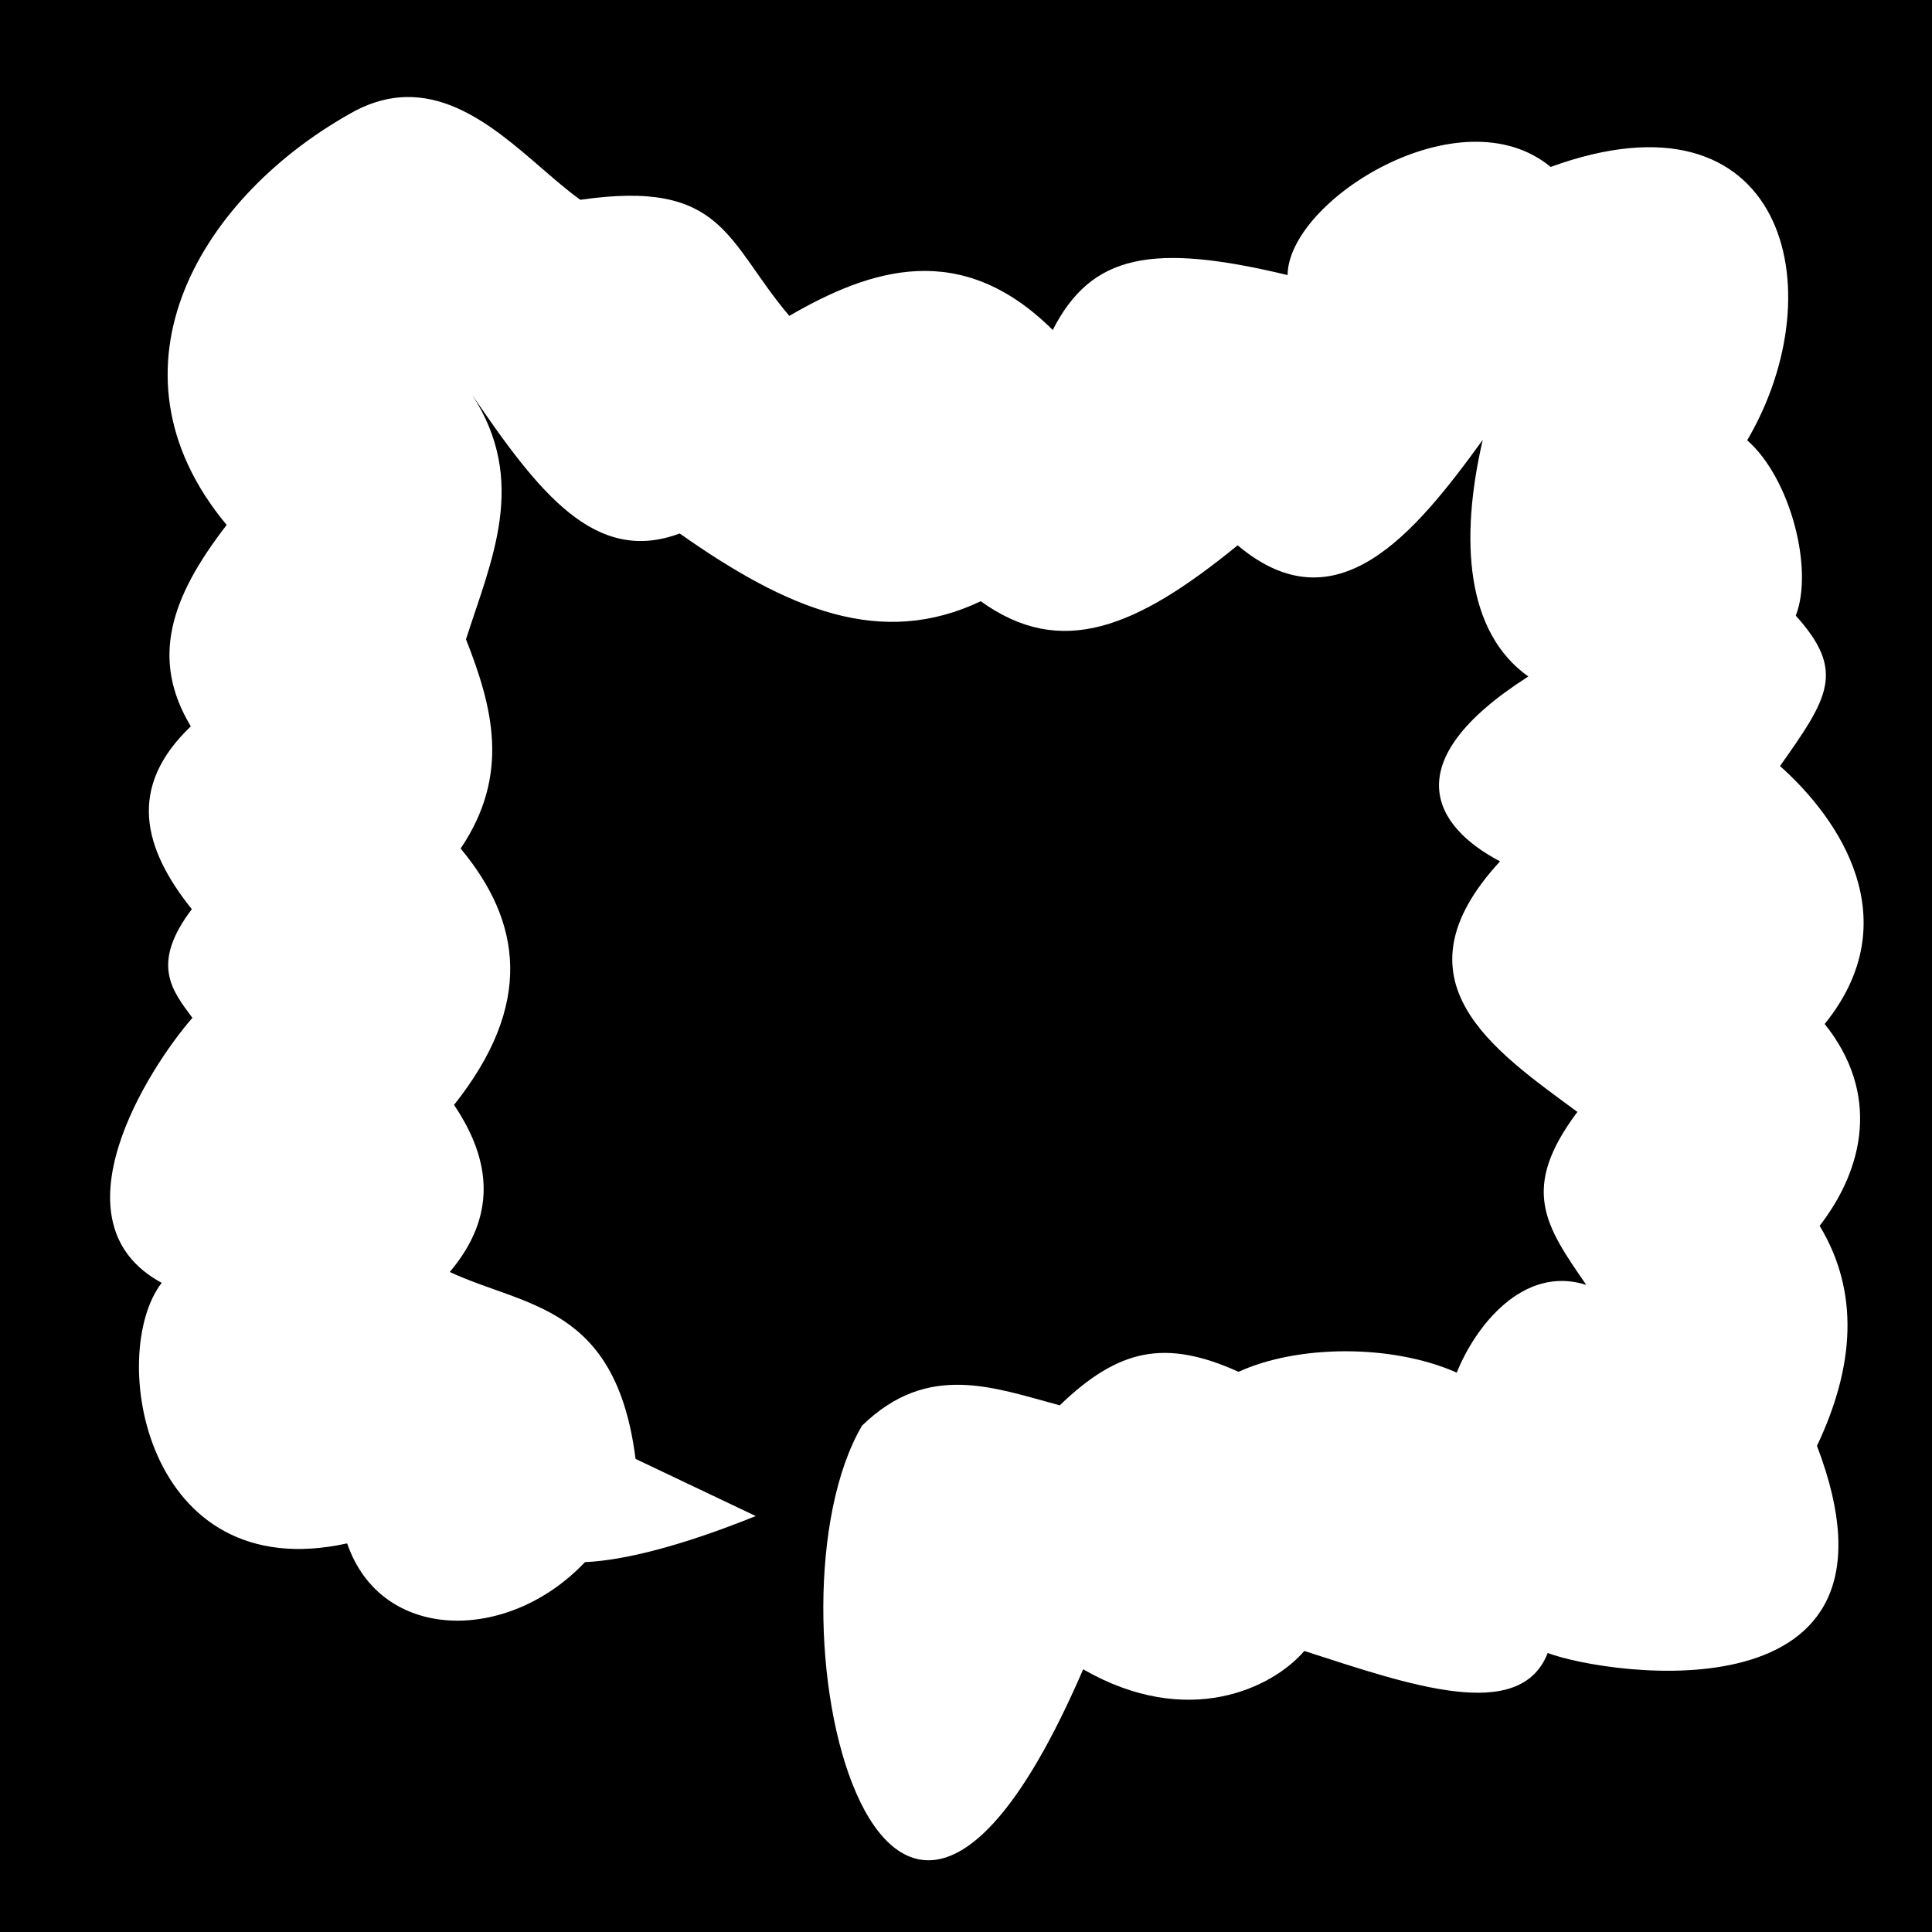 <svg xmlns="http://www.w3.org/2000/svg" viewBox="0 0 512 512" fill="currentColor"><path d="M0 0h512v512H0z"/><path fill="#fff" d="M107.643 25.715c-4.28.084-8.759 1.173-13.454 3.611C53.518 51.481 25.4 97.483 60.07 139.121c-14.984 19.347-20.219 35.593-9.502 53.365-16.915 16.155-12.66 32.309.266 48.463-11.026 14.52-5.226 21.561.158 28.787-11.725 13.449-37.788 54.228-8.14 70.23-14.488 18.706-4.632 80.856 49.146 69.048 9.032 26.311 42.663 26.504 63.016 4.968 10.512-.468 25.749-4.352 45.271-12.212-8.943-4.27-21.504-10.238-31.857-15.147-5.176-40.86-29.098-40.185-49.239-49.53 12.484-14.758 11.097-29.518 1.135-44.277 21.287-26.793 17.823-48.635 1.744-67.955 13.287-19.647 8.43-37.645 1.42-55.447 6.765-21.062 16.503-41.877 1.66-64.74 17.837 26.196 32.663 45.036 54.98 36.703 28.804 20.293 53.413 30.45 79.784 17.959 21.286 15.321 41.202 7.119 68.078-14.824 26.185 22.077 46.803-2.894 64.953-27.948-6.133 26.488-4.487 50.94 12.082 62.713-35.437 22.58-25.162 39.74-7.494 48.987-29.25 31.677-1.644 50.067 20.498 66.41-15.403 20.495-8.362 30.287 2.346 45.83-16.843-5.367-29.476 11.142-34.32 23.254-17.354-7.679-42.318-7.341-57.82-.211-19.54-8.827-31.82-6.08-47.395 8.877-17.465-4.666-34.928-11.631-52.393 5.392-27.894 47.569 4.222 190.502 58.602 64.563 27.827 15.997 50.26 4.89 58.61-4.861 27.733 8.952 57.144 19.38 64.501.546 16.027 6.017 99.283 18.287 71.356-54.894 10.057-21.226 11.246-40.839.71-58.32 11.805-15.245 16.055-35.104 1.337-53.485 22.257-27.526 3.886-54.386-11.842-68.355 12.884-18.203 17.436-25.168 4.177-39.86 4.8-12.253-1.38-36.408-12.873-46.474 23.733-40.438 9.553-94.849-52.086-72.436-23.91-19.77-69.494 8.79-69.716 28.656-35.772-8.603-51.965-5.588-62.233 14.553-24.282-24.11-48.205-16.262-69.814-3.744C192.508 64.108 191.934 47.4 153.8 52.953c-12.773-9.12-27.612-27.603-46.158-27.238z"/></svg>